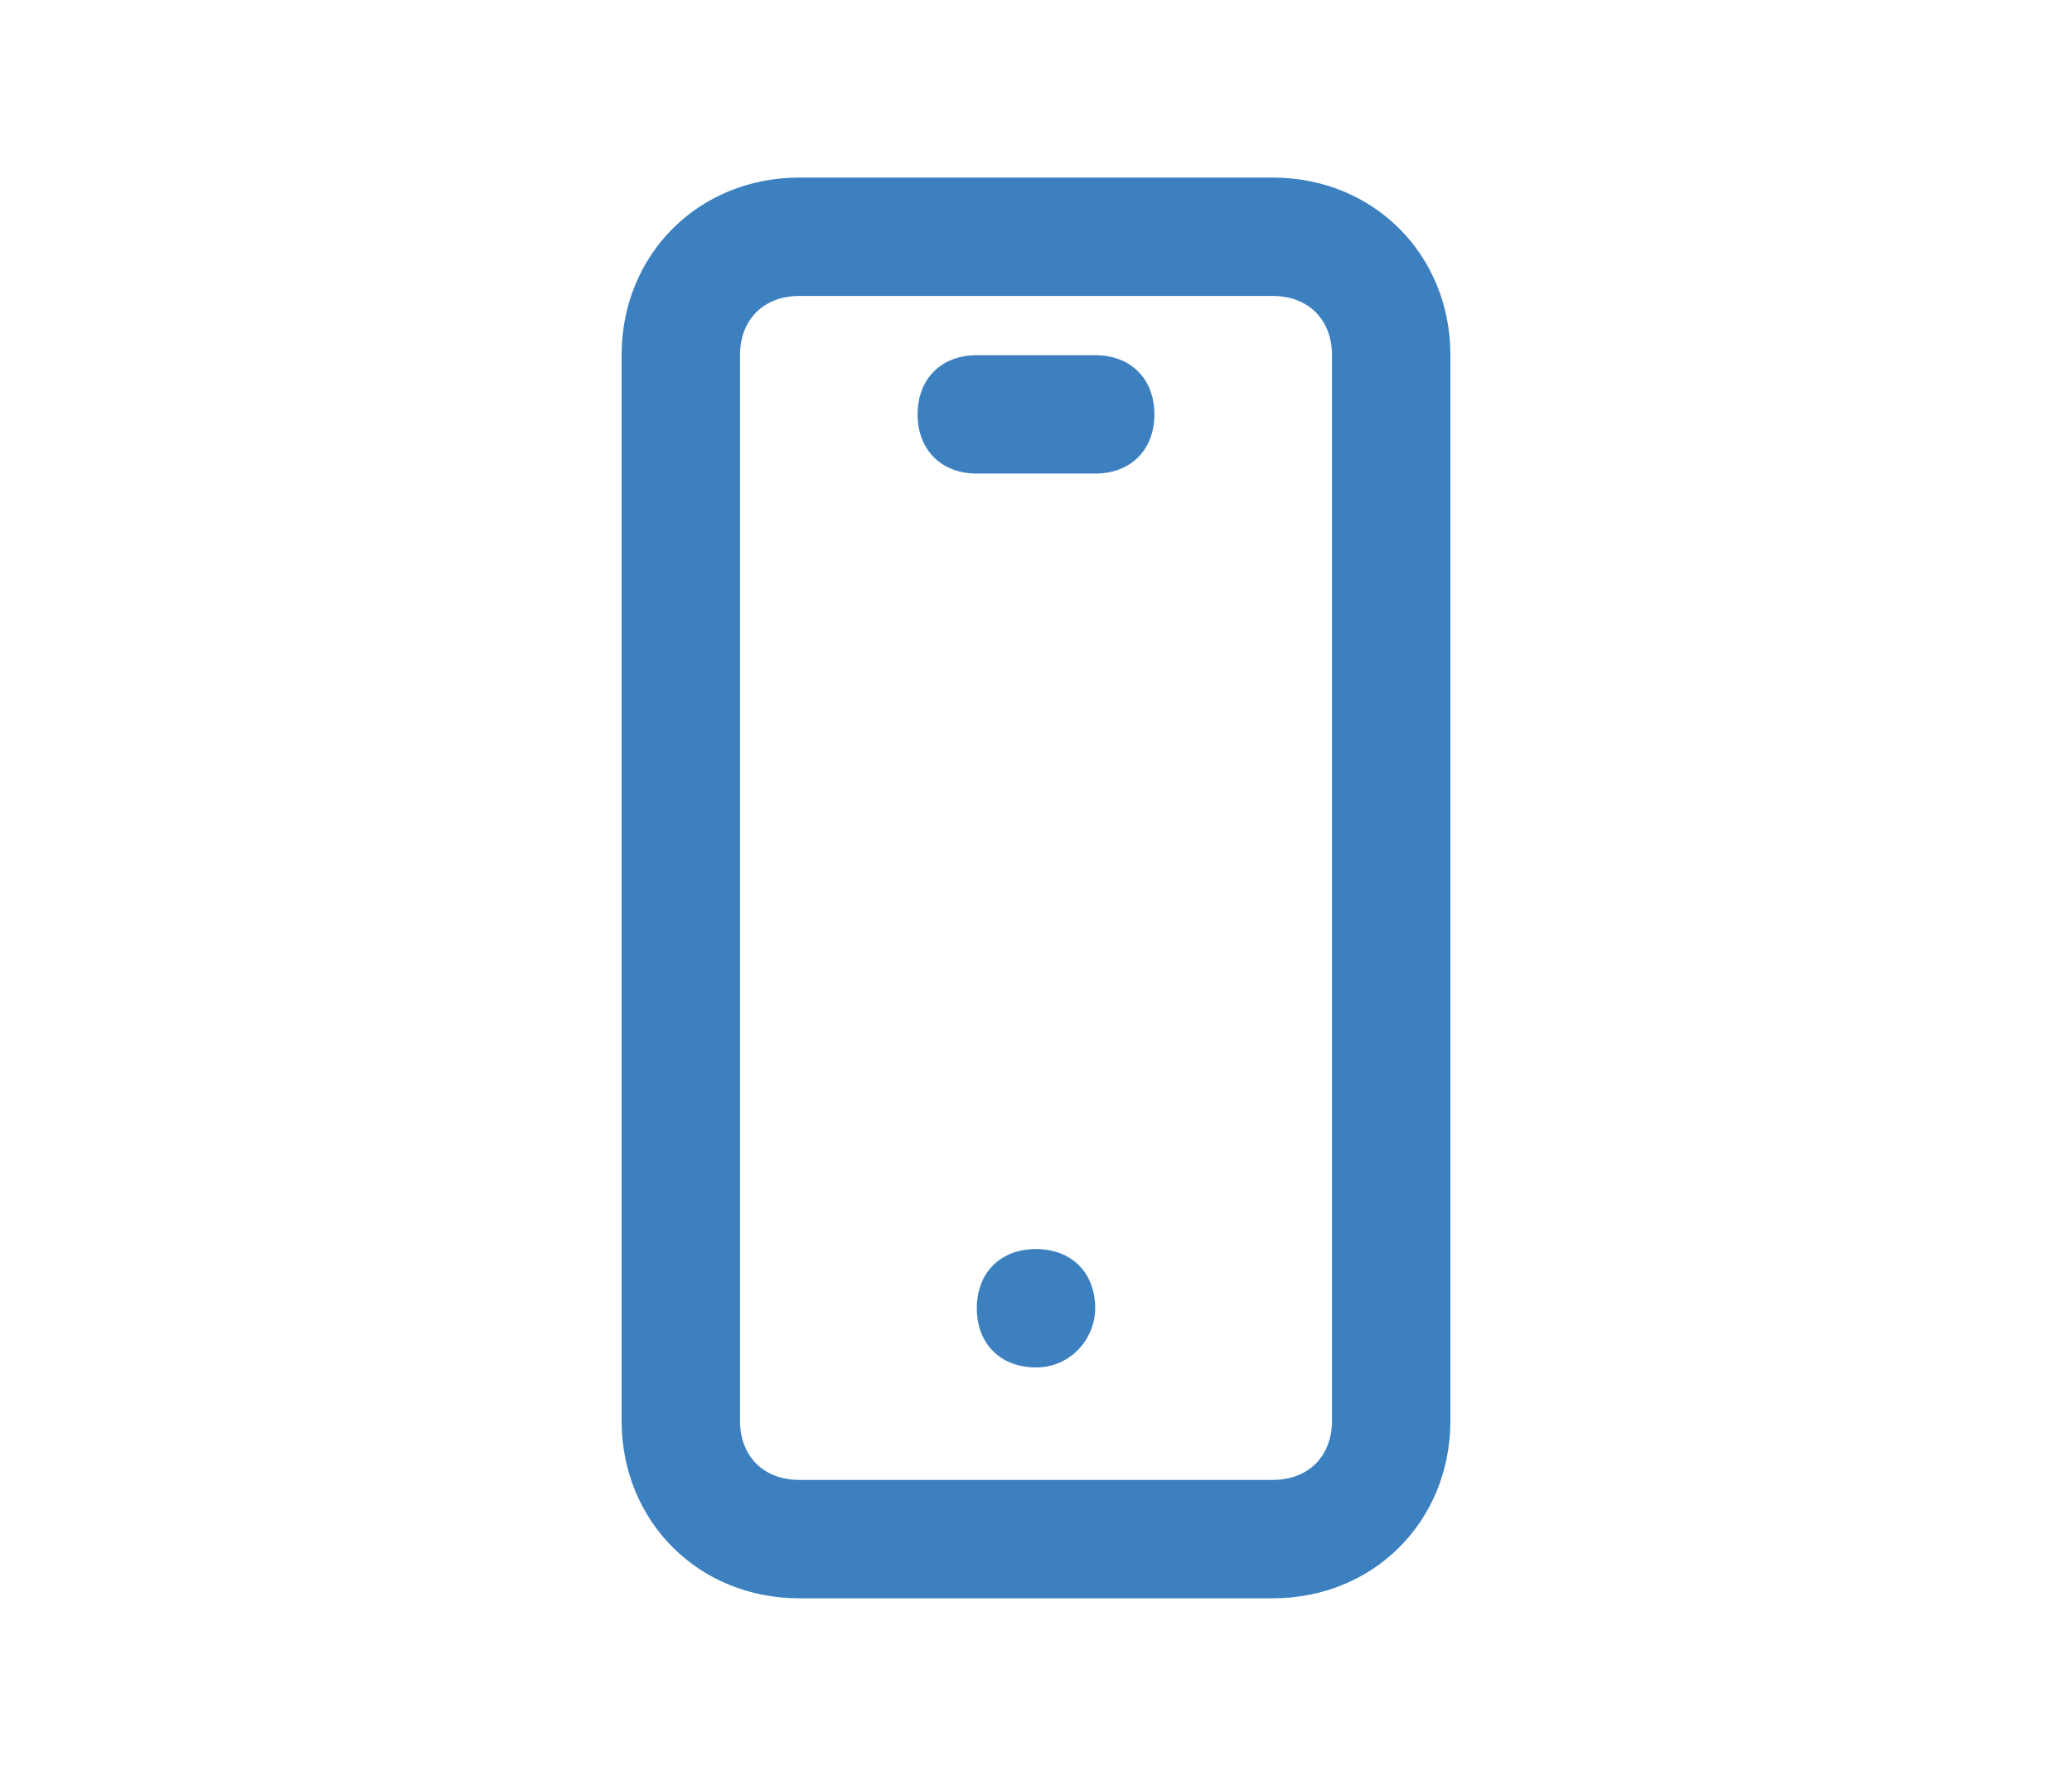 <?xml version="1.0" encoding="utf-8"?>
<!-- Generator: Adobe Illustrator 19.1.0, SVG Export Plug-In . SVG Version: 6.00 Build 0)  -->
<!DOCTYPE svg PUBLIC "-//W3C//DTD SVG 1.1//EN" "http://www.w3.org/Graphics/SVG/1.1/DTD/svg11.dtd">
<svg version="1.1" id="Layer_1" xmlns="http://www.w3.org/2000/svg" xmlns:xlink="http://www.w3.org/1999/xlink" x="0px" y="0px"
	 viewBox="0 0 35 30" style="enable-background:new 0 0 35 30;" xml:space="preserve">
<style type="text/css">
	.st0{fill:#3C80C0;}
	.st1{fill-rule:evenodd;clip-rule:evenodd;fill:#5D626C;}
	.st2{fill:#3A3E48;}
</style>
<g>
	<g>
		<path class="st0" d="M21.5,27h-8c-1.7,0-3-1.3-3-3V6c0-1.7,1.3-3,3-3h8c1.7,0,3,1.3,3,3v18C24.5,25.7,23.2,27,21.5,27z M13.5,5
			c-0.6,0-1,0.4-1,1v18c0,0.6,0.4,1,1,1h8c0.6,0,1-0.4,1-1V6c0-0.6-0.4-1-1-1H13.5z"/>
	</g>
	<g>
		<path class="st0" d="M18.5,8h-2c-0.6,0-1-0.4-1-1s0.4-1,1-1h2c0.6,0,1,0.4,1,1S19.1,8,18.5,8z"/>
	</g>
	<g>
		<path class="st0" d="M17.5,23.1c-0.6,0-1-0.4-1-1c0-0.6,0.4-1,1-1h0c0.6,0,1,0.4,1,1C18.5,22.6,18.1,23.1,17.5,23.1z"/>
	</g>
</g>
</svg>

